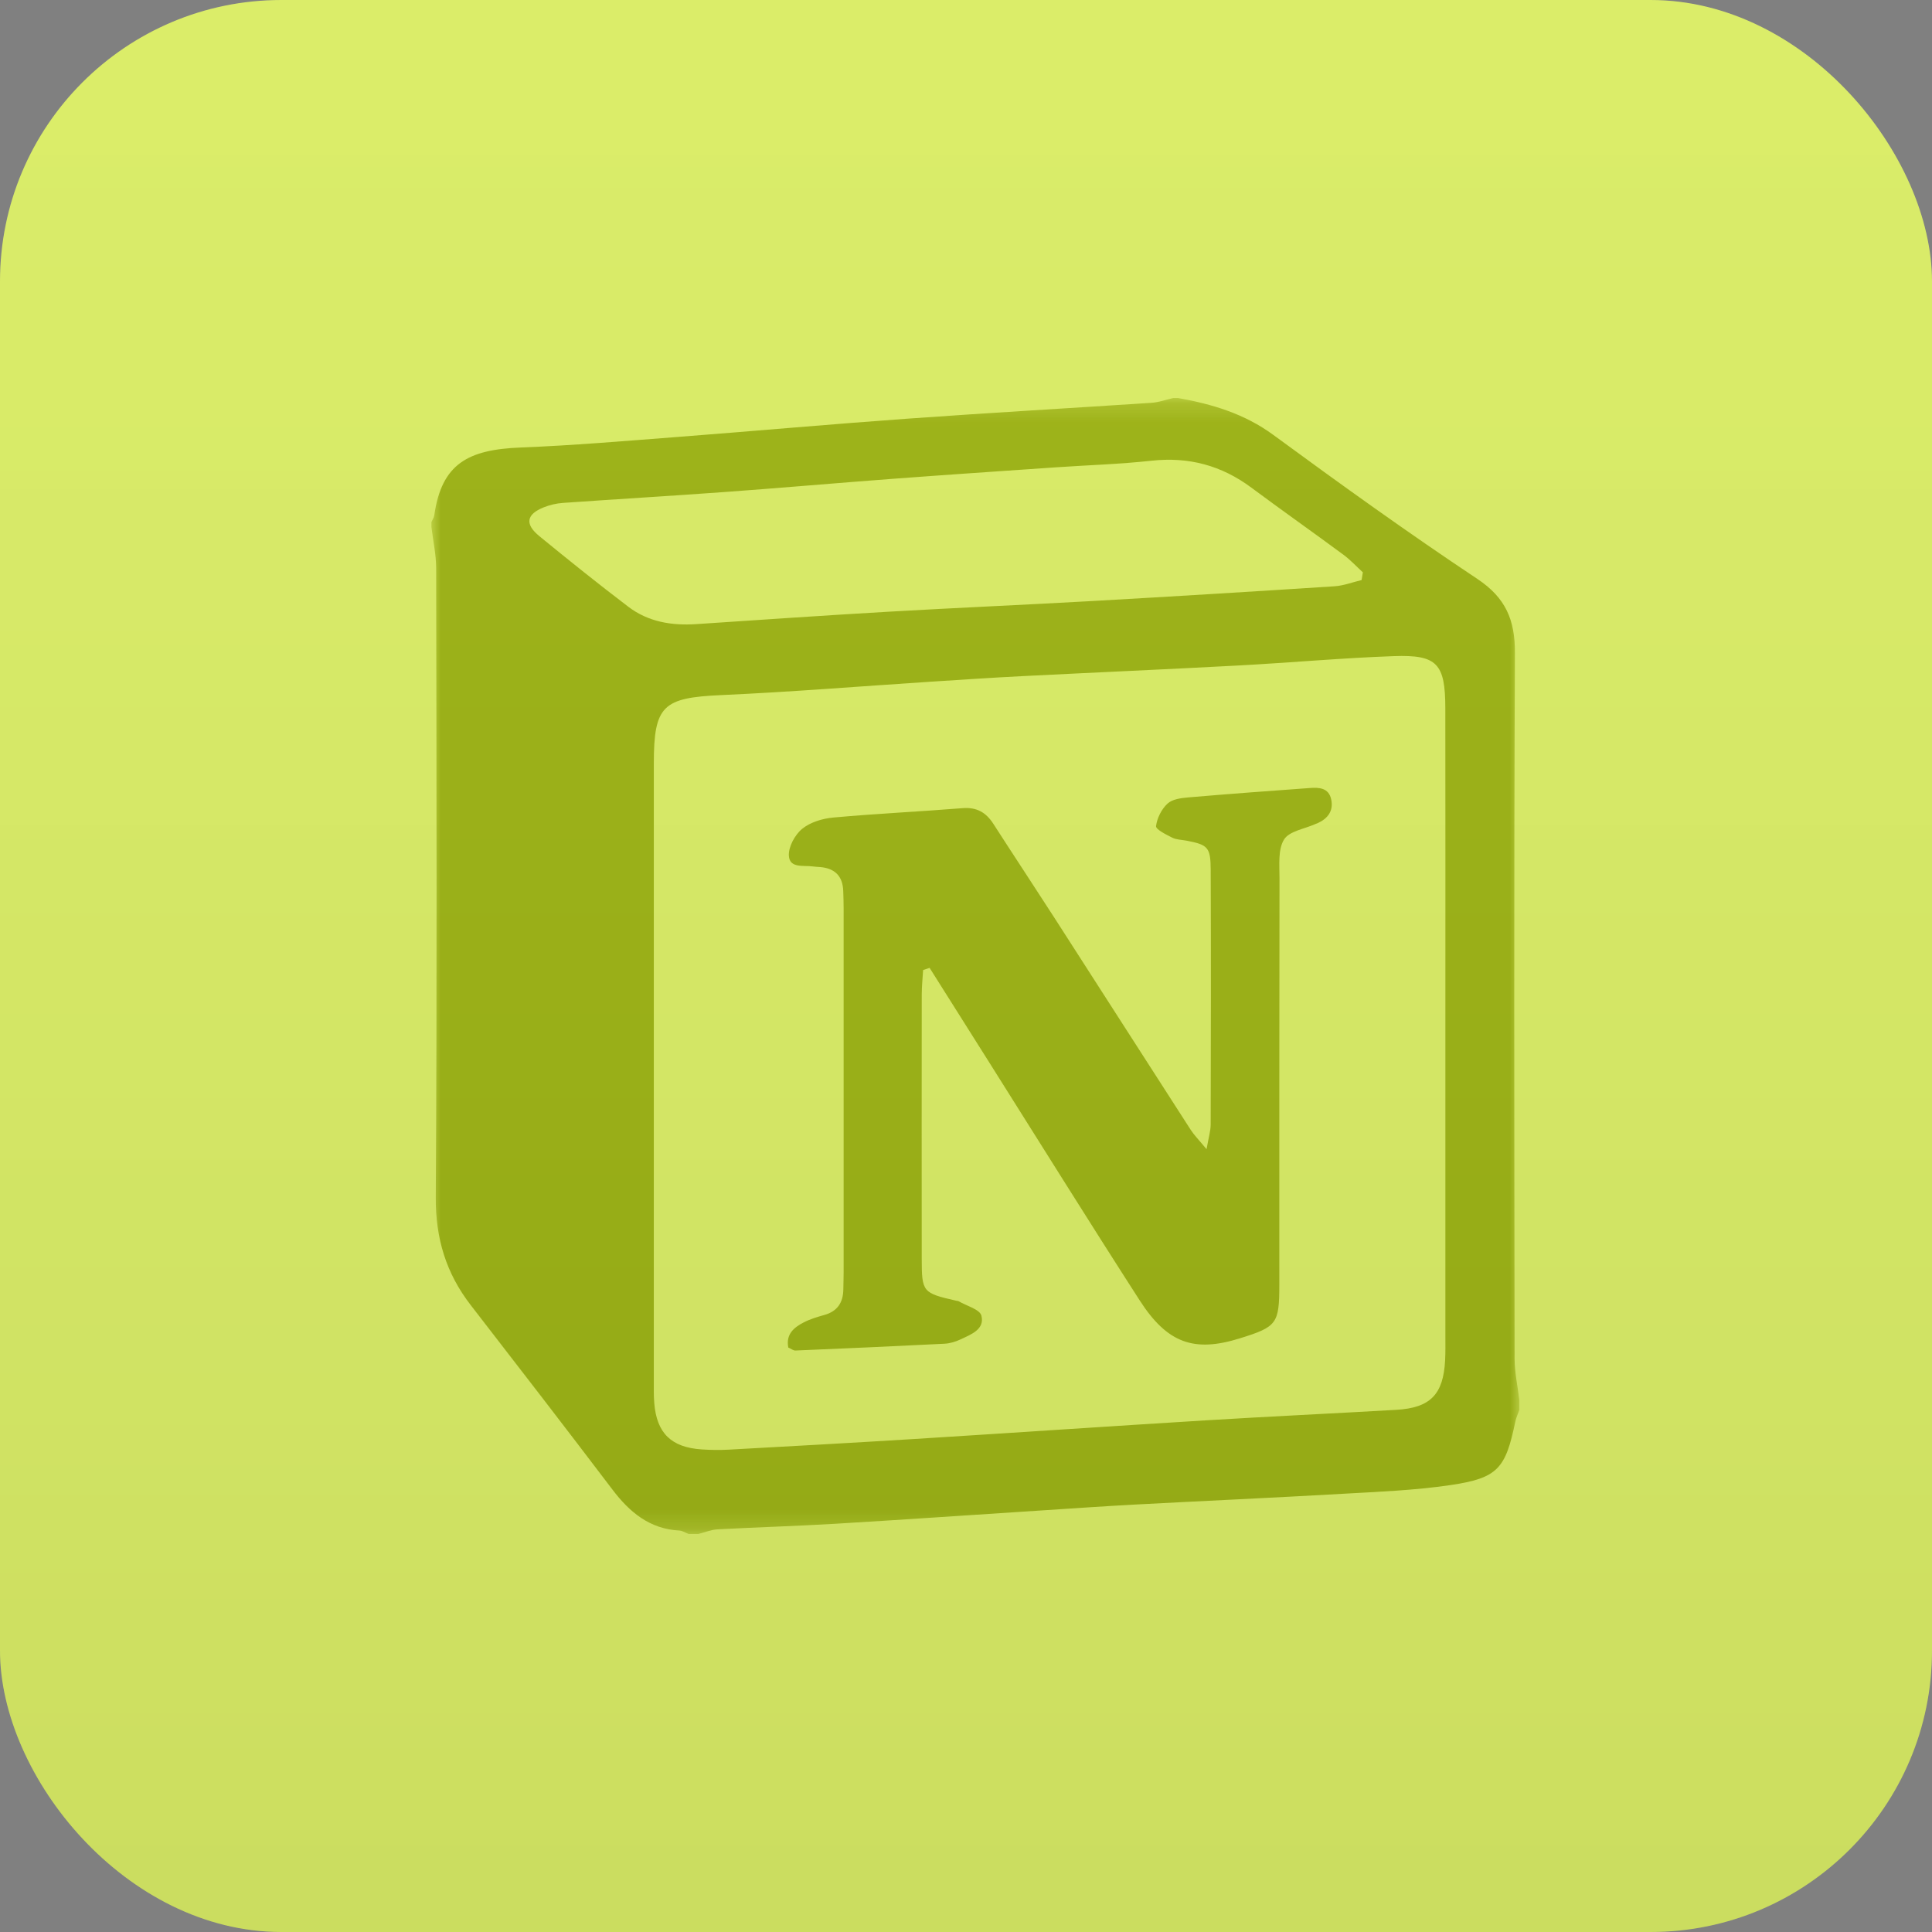 <svg width="103" height="103" viewBox="0 0 103 103" fill="none" xmlns="http://www.w3.org/2000/svg">
<rect x="0" y="0" width="103" height="103" fill="#808080" stroke="none"/>
<g id="11_Notion">
<g id="8_Mobbin">
<rect id="Rectangle-Copy-58" width="103" height="103" rx="15" fill="#D9EC62"/>
<g id="Group 3">
<mask id="mask0" mask-type="alpha" maskUnits="userSpaceOnUse" x="23" y="21" width="58" height="61">
<path id="Clip 2" fill-rule="evenodd" clip-rule="evenodd" d="M23 21.221H81V81.779H23V21.221Z" fill="white"/>
</mask>
<g mask="url(#mask0)">
<path id="Fill 1" fill-rule="evenodd" clip-rule="evenodd" d="M72.59 30.924C72.612 30.787 72.634 30.649 72.657 30.512C72.311 30.196 71.99 29.846 71.615 29.569C69.988 28.367 68.334 27.203 66.711 25.996C65.118 24.81 63.369 24.346 61.389 24.562C59.689 24.748 57.975 24.798 56.268 24.916C53.38 25.115 50.49 25.31 47.603 25.526C44.628 25.749 41.656 26.011 38.681 26.227C35.793 26.438 32.903 26.608 30.015 26.811C29.669 26.835 29.314 26.917 28.992 27.046C28.062 27.416 27.966 27.938 28.75 28.58C30.314 29.861 31.893 31.128 33.503 32.351C34.563 33.157 35.815 33.361 37.126 33.273C40.54 33.046 43.953 32.809 47.369 32.612C51.004 32.401 54.642 32.246 58.278 32.04C62.57 31.797 66.86 31.534 71.15 31.256C71.635 31.224 72.11 31.038 72.59 30.924M77.057 54.941C77.057 49.214 77.064 43.486 77.054 37.758C77.05 35.381 76.624 34.898 74.309 34.98C71.549 35.078 68.795 35.33 66.037 35.478C62.182 35.685 58.326 35.852 54.471 36.048C52.851 36.131 51.232 36.239 49.613 36.344C45.893 36.585 42.177 36.891 38.454 37.057C35.346 37.197 34.858 37.605 34.857 40.697C34.853 51.667 34.855 62.638 34.856 73.609C34.856 74.005 34.848 74.403 34.88 74.797C35.009 76.402 35.779 77.16 37.401 77.272C37.883 77.305 38.369 77.311 38.85 77.285C42.134 77.103 45.419 76.924 48.702 76.719C53.91 76.394 59.116 76.039 64.324 75.72C67.695 75.513 71.068 75.357 74.44 75.162C76.257 75.056 76.949 74.341 77.043 72.52C77.066 72.08 77.057 71.639 77.057 71.198C77.058 65.779 77.058 60.36 77.057 54.941M37.236 81.779H36.709C36.545 81.717 36.384 81.607 36.218 81.598C34.631 81.513 33.566 80.62 32.648 79.41C30.152 76.12 27.628 72.85 25.099 69.584C23.784 67.886 23.218 66.024 23.232 63.832C23.302 52.656 23.269 41.479 23.253 30.302C23.252 29.567 23.088 28.831 23 28.096V27.832C23.052 27.711 23.134 27.595 23.152 27.469C23.548 24.723 24.949 23.968 27.758 23.858C30.511 23.75 33.26 23.515 36.008 23.304C40.151 22.986 44.291 22.614 48.436 22.316C52.755 22.006 57.08 21.761 61.401 21.473C61.786 21.447 62.164 21.307 62.545 21.221H62.809C64.631 21.545 66.347 22.057 67.892 23.192C71.467 25.816 75.07 28.407 78.76 30.863C80.271 31.869 80.772 33.047 80.764 34.805C80.71 47.347 80.731 59.891 80.747 72.433C80.748 73.169 80.912 73.904 81 74.639V75.168C80.927 75.375 80.83 75.577 80.786 75.79C80.264 78.303 79.853 78.802 77.32 79.175C75.419 79.455 73.485 79.529 71.562 79.639C67.89 79.85 64.215 80.014 60.542 80.21C58.88 80.299 57.22 80.416 55.56 80.523C51.89 80.761 48.221 81.015 44.55 81.235C42.451 81.36 40.349 81.421 38.251 81.534C37.909 81.553 37.574 81.695 37.236 81.779" fill="#9BB110"/>
</g>
</g>
<path id="Fill 4" fill-rule="evenodd" clip-rule="evenodd" d="M49.214 51.715C49.188 52.147 49.142 52.578 49.141 53.01C49.136 57.703 49.134 62.397 49.14 67.09C49.142 68.894 49.185 68.934 50.983 69.345C51.025 69.355 51.074 69.352 51.109 69.373C51.534 69.623 52.238 69.804 52.322 70.143C52.505 70.873 51.771 71.141 51.224 71.4C50.954 71.529 50.645 71.623 50.348 71.638C47.701 71.772 45.053 71.889 42.404 72C42.291 72.004 42.172 71.904 42.025 71.839C41.891 71.129 42.326 70.771 42.842 70.504C43.187 70.324 43.57 70.21 43.946 70.105C44.634 69.913 44.949 69.454 44.96 68.748C44.965 68.438 44.976 68.128 44.976 67.818C44.977 61.354 44.977 54.889 44.976 48.425C44.975 48.115 44.967 47.805 44.955 47.496C44.927 46.694 44.494 46.293 43.73 46.225C43.6 46.213 43.468 46.213 43.34 46.193C42.849 46.12 42.1 46.307 42.057 45.626C42.027 45.151 42.379 44.504 42.763 44.189C43.2 43.832 43.851 43.637 44.428 43.585C46.721 43.376 49.022 43.27 51.317 43.085C52.064 43.025 52.563 43.306 52.956 43.917C54.029 45.584 55.123 47.237 56.196 48.903C58.627 52.68 61.049 56.464 63.483 60.239C63.667 60.523 63.912 60.766 64.325 61.267C64.431 60.652 64.544 60.297 64.545 59.942C64.557 55.425 64.563 50.909 64.546 46.393C64.541 45.164 64.401 45.039 63.258 44.818C63.002 44.768 62.721 44.771 62.495 44.658C62.169 44.495 61.612 44.216 61.632 44.044C61.682 43.618 61.925 43.14 62.239 42.846C62.492 42.608 62.956 42.546 63.335 42.513C65.499 42.327 67.666 42.168 69.832 42.011C70.328 41.974 70.84 42 70.971 42.624C71.099 43.233 70.788 43.638 70.252 43.883C70.212 43.901 70.17 43.912 70.13 43.93C69.551 44.193 68.735 44.304 68.454 44.759C68.127 45.289 68.214 46.118 68.213 46.818C68.199 54.035 68.206 61.252 68.204 68.469C68.203 70.576 68.085 70.731 66.101 71.35C63.671 72.109 62.239 71.624 60.763 69.332C58.021 65.074 55.346 60.772 52.643 56.488C51.615 54.859 50.588 53.229 49.56 51.6C49.445 51.639 49.329 51.677 49.214 51.715" fill="#9BB110"/>
</g>
<rect id="Rectangle Copy 49" opacity="0.665" width="103" height="103" rx="15" fill="url(#paint0_linear)"/>
</g>
<defs>
<linearGradient id="paint0_linear" x1="0" y1="0" x2="0" y2="103" gradientUnits="userSpaceOnUse">
<stop stop-color="white" stop-opacity="0.071"/>
<stop offset="1" stop-color="#0B1A3F" stop-opacity="0.105"/>
</linearGradient>
</defs>
</svg>
